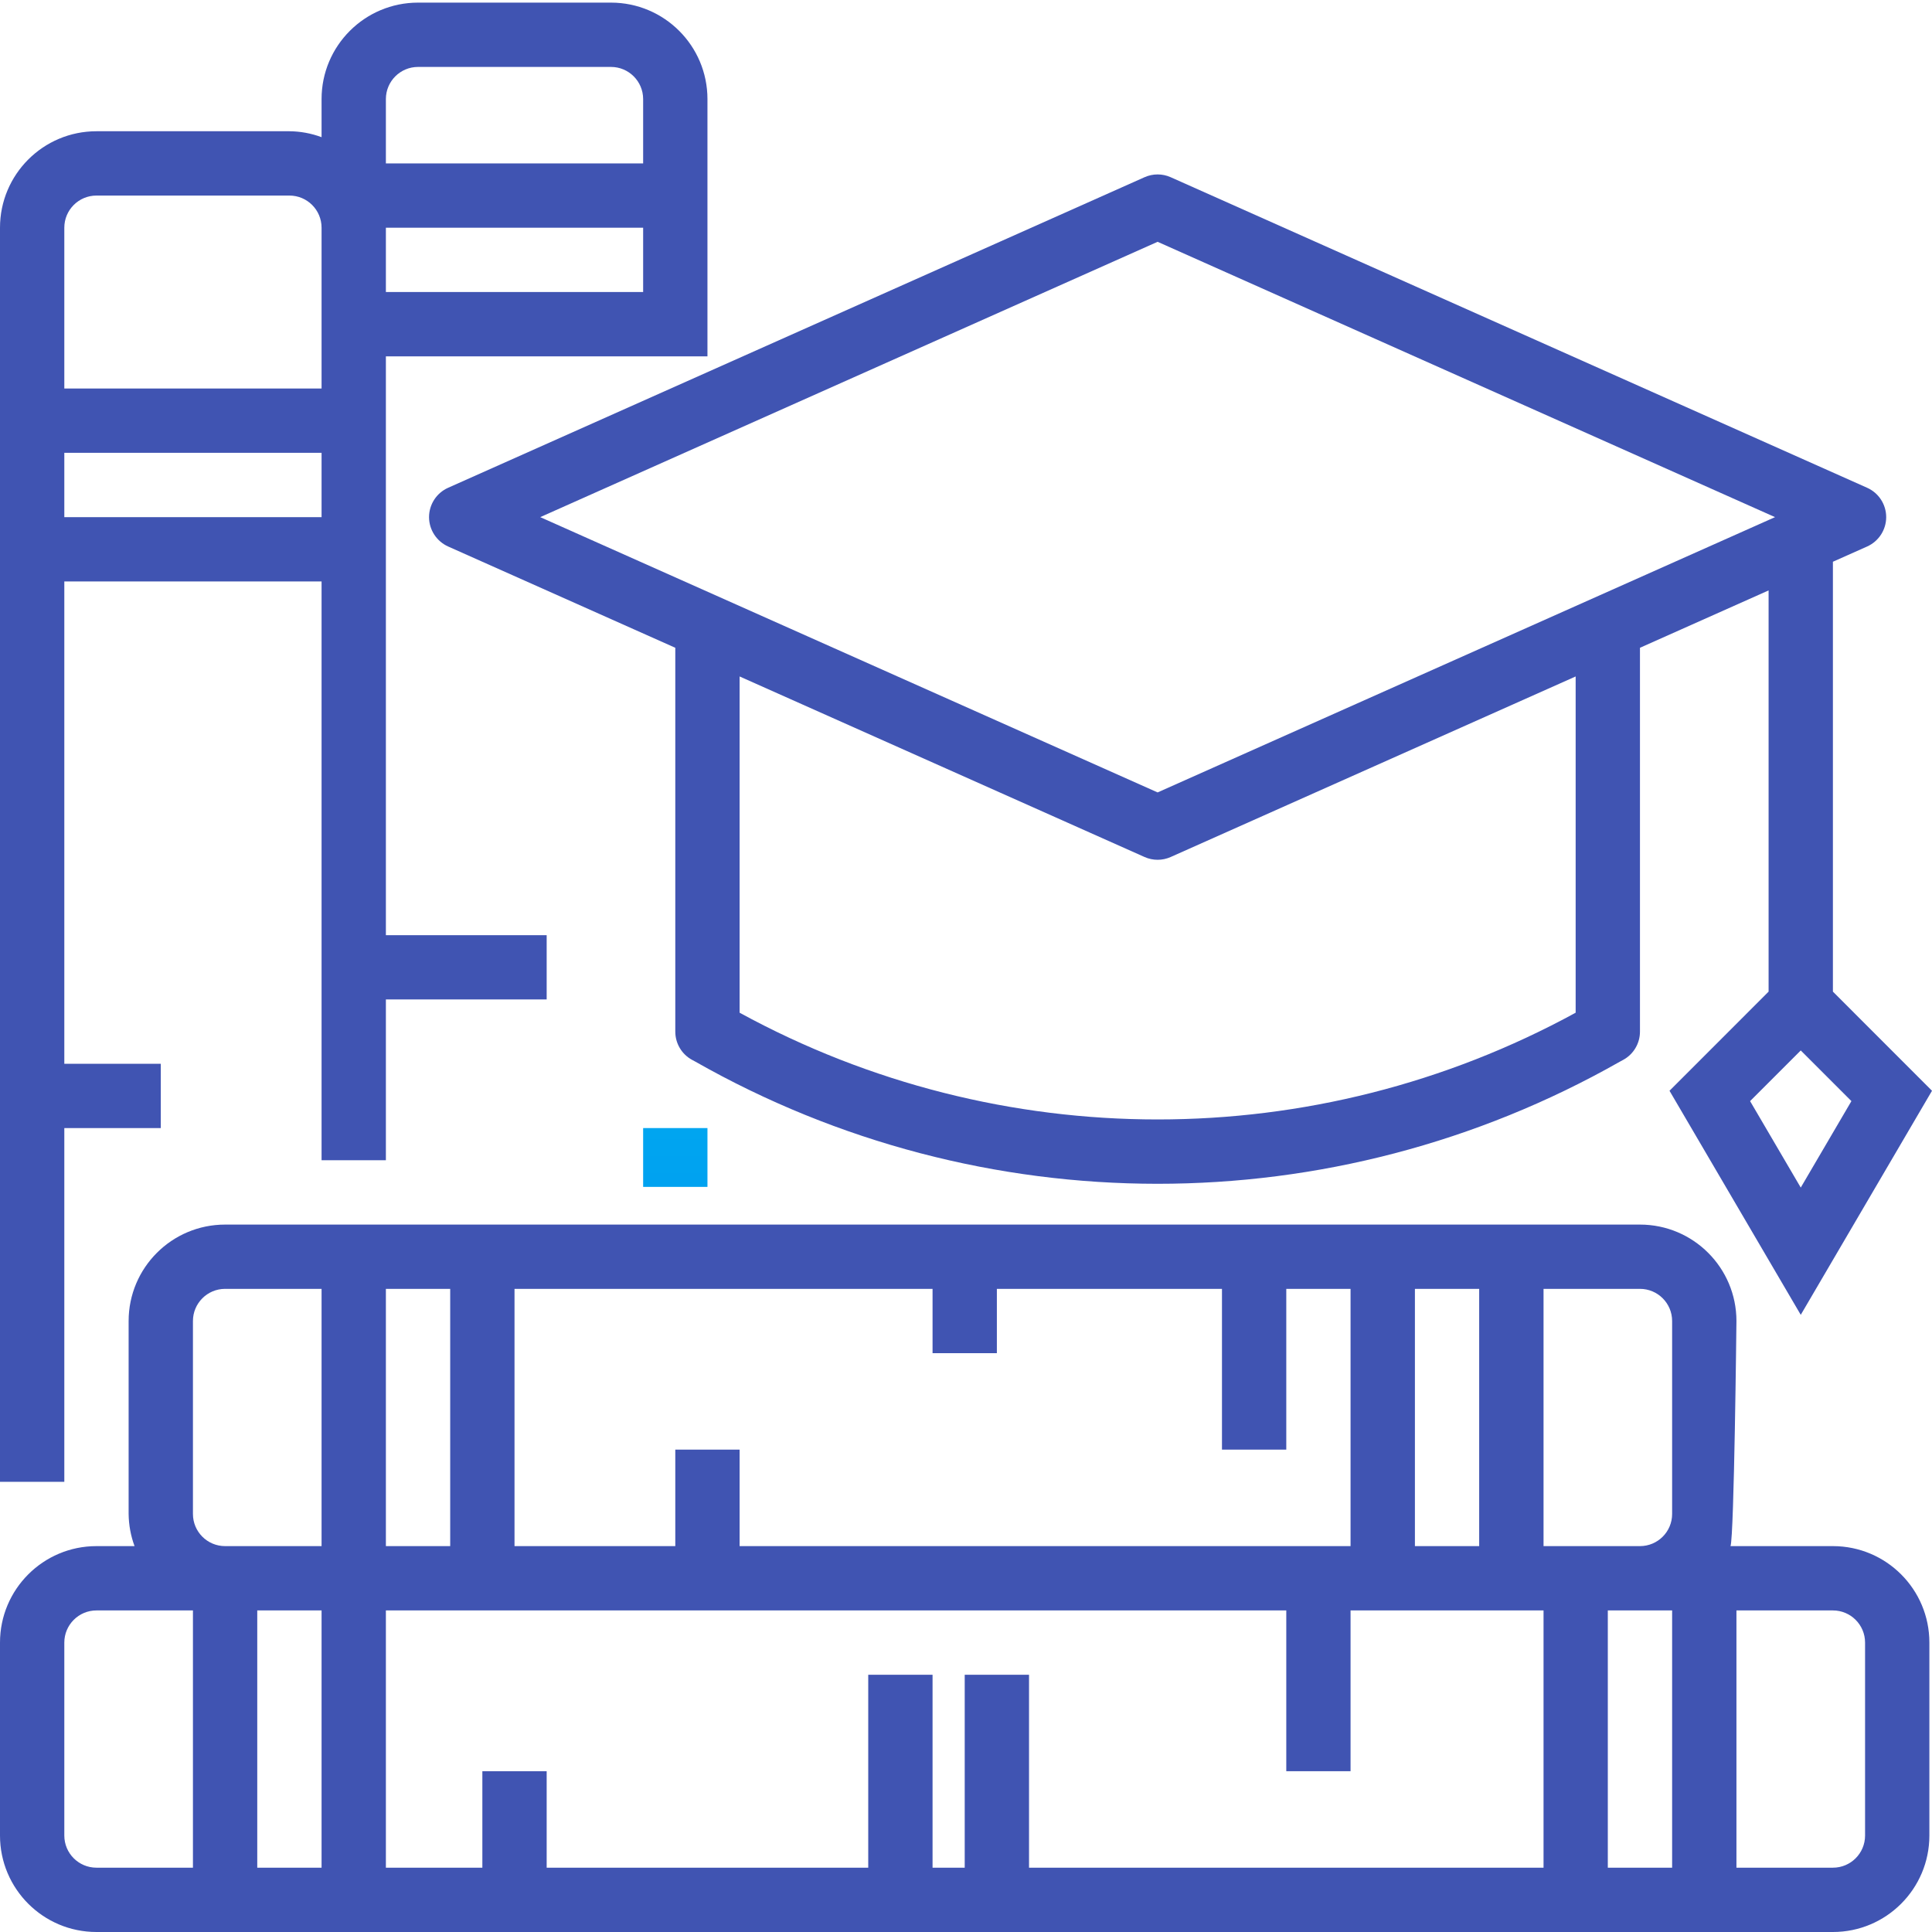 <svg width="45" height="45" viewBox="0 0 45 45" fill="none" xmlns="http://www.w3.org/2000/svg">
<path d="M42.692 36.012H40.307C40.392 35.777 40.445 30.769 40.445 30.769C40.445 29.529 39.439 28.523 38.198 28.523H5.243C4.002 28.523 2.996 29.529 2.996 30.769V35.263C2.999 35.519 3.045 35.772 3.134 36.012H2.247C1.006 36.012 0 37.018 0 38.259V42.753C0 43.994 1.006 45 2.247 45H42.692C43.933 45 44.939 43.994 44.939 42.753V38.259C44.939 37.018 43.933 36.012 42.692 36.012ZM22.47 39.008V43.502H21.721V39.008H20.223V43.502H12.733V41.255H11.235V43.502H8.988V37.51H29.96V41.255H31.457V37.51H35.952V43.502H23.968V39.008H22.47ZM5.992 37.51H7.49V43.502H5.992V37.51ZM8.988 36.012V30.02H10.486V36.012H8.988ZM32.956 36.012V30.02H34.453V36.012H32.956ZM37.449 37.51H38.947V43.502H37.449V37.51ZM38.947 30.769V35.263C38.947 35.677 38.612 36.012 38.198 36.012H35.952V30.02H38.198C38.612 30.02 38.947 30.356 38.947 30.769ZM21.721 30.02V31.518H23.219V30.02H28.462V33.765H29.96V30.02H31.457V36.012H17.227V33.765H15.729V36.012H11.984V30.02H21.721ZM4.494 35.263V30.769C4.494 30.356 4.829 30.02 5.243 30.02H7.49V36.012H5.243C4.829 36.012 4.494 35.677 4.494 35.263ZM1.498 42.753V38.259C1.498 37.846 1.833 37.51 2.247 37.51H4.494V43.502H2.247C1.833 43.502 1.498 43.167 1.498 42.753ZM43.441 42.753C43.441 43.167 43.106 43.502 42.692 43.502H40.445V37.51H42.692C43.106 37.51 43.441 37.846 43.441 38.259V42.753Z" fill="#4054B2"/>
<path d="M1.498 26.275H3.745V24.777H1.498V13.543H7.49V27.024H8.988V23.279H12.733V21.782H8.988V8.3H16.478V2.308C16.478 1.067 15.472 0.061 14.231 0.061H9.737C8.496 0.061 7.49 1.067 7.49 2.308V3.195C7.25 3.106 6.997 3.059 6.741 3.057H2.247C1.006 3.057 0 4.063 0 5.304V34.514H1.498V26.275ZM7.49 12.045H1.498V10.547H7.49V12.045ZM8.988 6.802V5.304H14.98V6.802H8.988ZM9.737 1.559H14.231C14.644 1.559 14.98 1.894 14.98 2.308V3.806H8.988V2.308C8.988 1.894 9.323 1.559 9.737 1.559ZM2.247 4.555H6.741C7.155 4.555 7.49 4.89 7.49 5.304V9.049H1.498V5.304C1.498 4.89 1.833 4.555 2.247 4.555Z" fill="#4054B2"/>
<path d="M9.993 12.045C9.994 12.34 10.168 12.608 10.438 12.729L15.729 15.088V24.029C15.729 24.302 15.878 24.555 16.119 24.686L16.188 24.723C22.864 28.52 31.046 28.523 37.725 24.731L37.808 24.686C38.049 24.555 38.198 24.302 38.198 24.029V15.088L41.194 13.752V23.097L38.886 25.406L41.943 30.625L45 25.406L42.692 23.097V13.084L43.489 12.729C43.759 12.608 43.933 12.34 43.933 12.045C43.933 11.749 43.759 11.482 43.489 11.361L27.268 4.128C27.074 4.041 26.853 4.041 26.658 4.128L10.438 11.361C10.168 11.481 9.994 11.749 9.993 12.045ZM41.943 27.661L40.763 25.647L41.943 24.467L43.123 25.647L41.943 27.661ZM36.7 23.588C30.632 26.903 23.294 26.903 17.227 23.588V15.756L26.658 19.961C26.853 20.048 27.074 20.048 27.268 19.961L36.7 15.756V23.588ZM26.963 5.632L41.344 12.045L26.963 18.457L12.583 12.045L26.963 5.632Z" fill="#4054B2"/>
<path d="M14.98 26.275H16.478V27.645H14.98V26.275Z" fill="url(#paint0_linear)"/>
<defs>
<linearGradient id="paint0_linear" x1="15.729" y1="48.266" x2="15.729" y2="0.498" gradientUnits="userSpaceOnUse">
<stop stop-color="#006DF0"/>
<stop offset="1" stop-color="#00E7F0"/>
</linearGradient>
</defs>
</svg>
